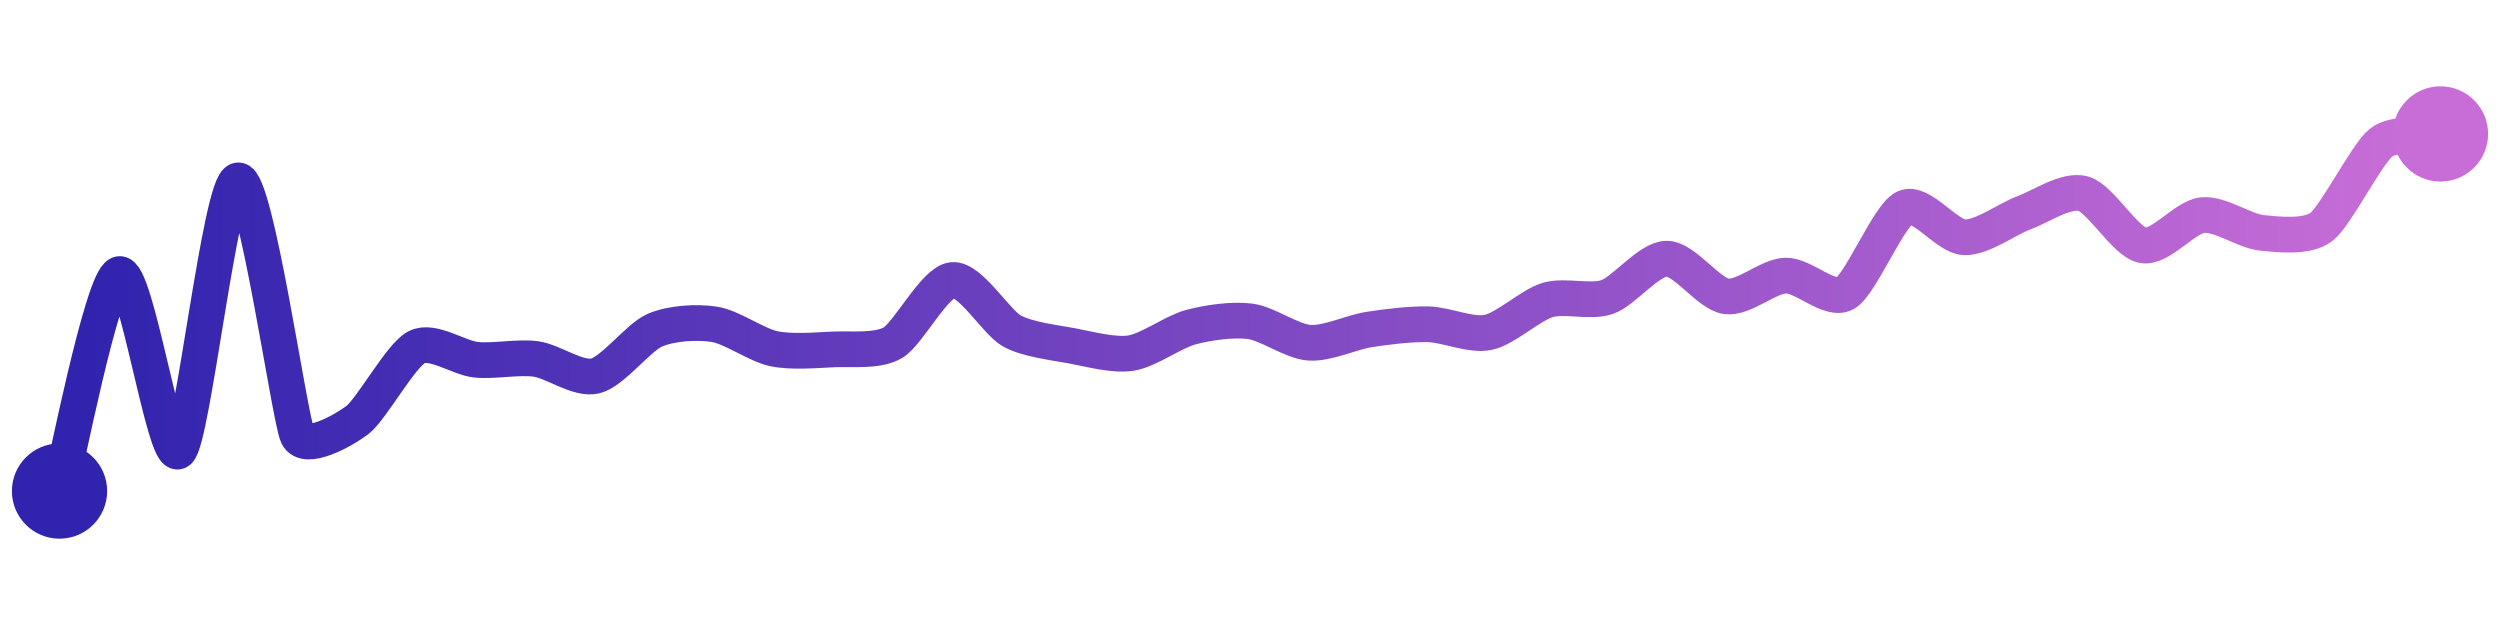 <svg width="200" height="50" viewBox="0 0 210 50" xmlns="http://www.w3.org/2000/svg">
    <defs>
        <linearGradient x1="0%" y1="0%" x2="100%" y2="0%" id="a">
            <stop stop-color="#3023AE" offset="0%"/>
            <stop stop-color="#C86DD7" offset="100%"/>
        </linearGradient>
    </defs>
    <path stroke="url(#a)"
          stroke-width="3"
          stroke-linejoin="round"
          stroke-linecap="round"
          d="M5 40 C 5.4 38.55, 8.58 22.26, 10 21.78 S 13.82 37.58, 15 36.65 S 18.51 14.09, 20 13.9 S 24.33 34.01, 25 35.35 S 28.8 34.95, 30 34.05 S 33.66 28.59, 35 27.91 S 38.51 28.82, 40 28.97 S 43.51 28.7, 45 28.9 S 48.54 30.68, 50 30.33 S 53.62 27.09, 55 26.49 S 58.52 25.76, 60 25.99 S 63.53 27.73, 65 28.04 S 68.5 28.17, 70 28.1 S 73.7 28.3, 75 27.54 S 78.51 22.42, 80 22.27 S 83.69 25.83, 85 26.55 S 88.53 27.52, 90 27.79 S 93.52 28.64, 95 28.41 S 98.55 26.63, 100 26.24 S 103.51 25.55, 105 25.74 S 108.5 27.44, 110 27.54 S 113.52 26.66, 115 26.43 S 118.5 25.95, 120 25.99 S 123.53 26.97, 125 26.67 S 128.56 24.38, 130 23.95 S 133.58 24.19, 135 23.7 S 138.5 20.49, 140 20.48 S 143.51 23.43, 145 23.64 S 148.5 21.94, 150 21.9 S 153.7 24.13, 155 23.39 S 158.64 16.84, 160 16.2 S 163.5 18.62, 165 18.68 S 168.59 17.15, 170 16.63 S 173.55 14.62, 175 15.02 S 178.52 19.09, 180 19.36 S 183.51 16.98, 185 16.82 S 188.51 18.16, 190 18.31 S 193.8 18.72, 195 17.81 S 198.82 11.66, 200 10.74 S 203.52 10.22, 205 10"
          fill="none"/>
    <circle r="4" cx="5" cy="40" fill="#3023AE"/>
    <circle r="4" cx="205" cy="10" fill="#C86DD7"/>      
</svg>